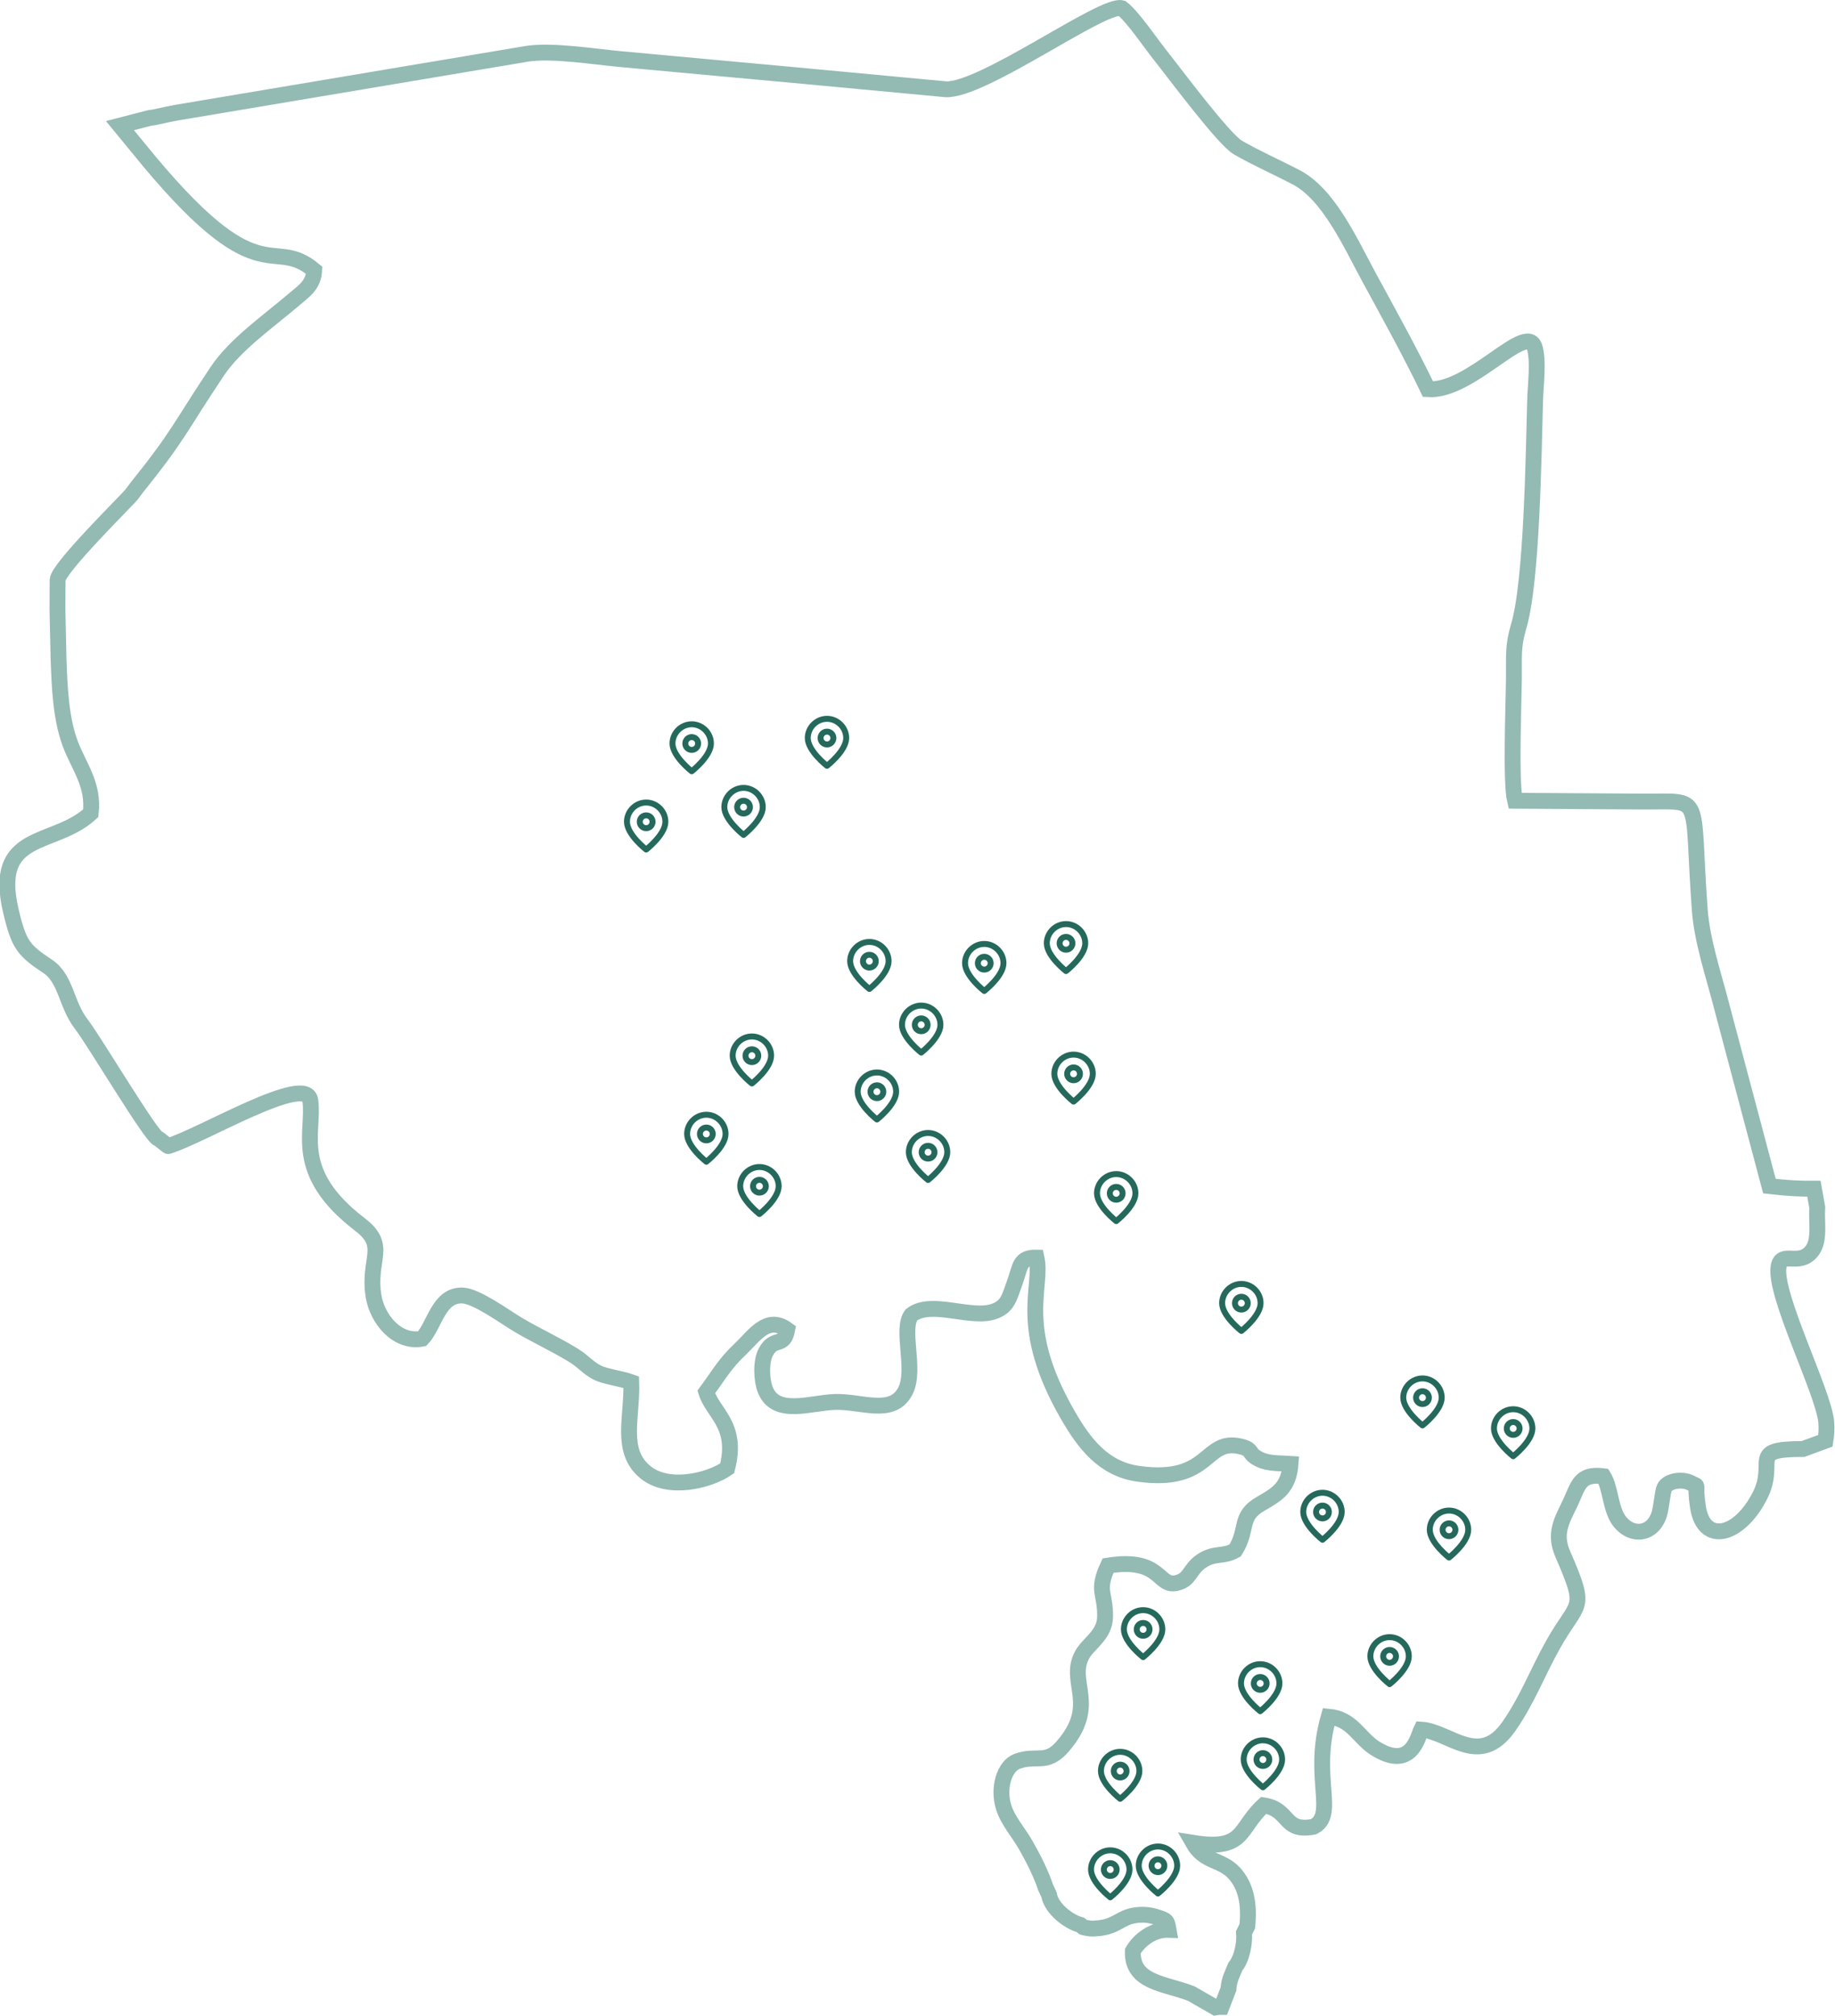 <?xml version="1.0" encoding="UTF-8"?>
<!DOCTYPE svg PUBLIC "-//W3C//DTD SVG 1.1//EN" "http://www.w3.org/Graphics/SVG/1.1/DTD/svg11.dtd">
<!-- Creator: CorelDRAW -->
<svg xmlns="http://www.w3.org/2000/svg" xml:space="preserve" width="231.616mm" height="254.373mm" version="1.1" style="shape-rendering:geometricPrecision; text-rendering:geometricPrecision; image-rendering:optimizeQuality; fill-rule:evenodd; clip-rule:evenodd;max-height: 45rem;"
viewBox="0 0 23161.58 25437.26"
 xmlns:xlink="http://www.w3.org/1999/xlink"
 xmlns:xodm="http://www.corel.com/coreldraw/odm/2003">
 <defs>
  <style type="text/css">
   <![CDATA[
    .str0 {stroke:#93BAB3;stroke-width:200;stroke-miterlimit:22.926}
    .str1 {stroke:#25695C;stroke-width:75;stroke-linecap:round;stroke-linejoin:round;stroke-miterlimit:22.926}
    .fil0 {fill:none}
   ]]>
  </style>
 </defs>
 <g id="Слой_x0020_1">
  <path class="fil0 str0" d="M1998.64 14369.51c-3.32,-9 128.05,102.47 124.76,93.29 419.37,-124.96 1741.41,-922.85 1792.74,-578.75 59.47,398.78 -242.02,904.15 628.11,1569.12 360.72,275.68 93.58,434.54 171.18,905.63 46.61,282.99 291.84,593.94 612.86,534.76 158.47,-165.06 205.78,-557.98 511.05,-545.09 177.2,7.5 536.84,271.95 702.78,370.4 229,135.91 463.67,241.94 692.33,381.71 130.64,79.86 181.35,155.86 298.87,217.85 105.61,55.66 306.83,76.79 434.51,123.61 15.54,443.2 -149.34,866.02 177.44,1135.35 286.65,236.28 802.01,111.55 1033.18,-47.65 142.39,-546.14 -181.01,-692.79 -264.21,-963.57 174.68,-236.46 230.81,-352.84 432.85,-544.1 169.39,-160.36 336.48,-427.85 589.31,-242.17 -45.03,236.47 -162.78,79.89 -270.34,282.12 -63.44,119.28 -55.76,351.96 -6.48,476.32 133.52,336.97 568.35,163.38 879.38,153.31 335.23,-10.86 729.05,182.13 890.53,-141.92 134.85,-270.62 -63.49,-775.17 74.96,-956.86 256.51,-198.18 767.1,70.34 1061.93,-50.44 155.72,-63.81 174.24,-171.31 241.98,-356.97 73.35,-201.11 56.57,-319.64 274.36,-315.03 83.93,378.73 -255.24,859.57 396.08,1987.97 206.43,357.62 449.56,678.97 889.29,740.03 927.83,128.85 823.9,-459.24 1295.59,-343.67 165.71,40.6 74.02,86.01 238.49,163.95 116.19,55.06 258.82,44.43 387.41,53.87 -21.19,296.9 -164.26,382.83 -373.12,502 -287.25,163.92 -154.53,317.03 -326.18,591.15 -156.4,87.05 -257.06,22.88 -421.86,132.25 -160.06,106.19 -139.18,237.19 -317.29,278.43 -243.9,56.49 -185.52,-327.5 -865.11,-219.81 -150.69,324.99 -31.93,339.74 -37.58,648.68 -4.28,234.62 -216.83,333.83 -294.72,486.96 -175.85,345.81 216.08,623.64 -242.15,1148.58 -207.33,237.55 -329.42,95.23 -573.04,186.25 -163.35,61 -245.73,339.43 -169.81,579.86 54.57,172.79 185.11,313.91 278.61,477.21 96.18,167.97 194.11,363.29 251.23,535.83l42.74 91.94c29.64,175.51 248.96,341.33 397.43,379.97 46.86,35.15 4.35,24.44 88.73,39.69 60.82,10.97 81.46,5.49 145.55,0.57 223.11,-24.93 266.01,-131.42 448.11,-161.17 91.61,-14.97 176.16,-9.47 266.14,17.56 150.79,45.31 141.74,52.44 162.33,164.62 -200.88,-7.42 -376.8,137.43 -451.09,269.22 -13.38,401.86 404.23,405.1 739.33,536.16l302.08 173.65c22.2,-4.59 47.88,-6.41 78.9,-6.28l87.07 -224.48c7.57,-120.53 47.36,-183.87 87.04,-283.05 84.09,-104.6 120.58,-297.83 109.3,-427.85l41.08 -81.73c30.32,-293.75 -20.59,-513.49 -164.46,-671.31 -162.83,-178.63 -378.65,-131.11 -520.68,-382 663.64,106.42 570.81,-180.44 891.91,-473.03 339.46,51.87 242.04,342.85 628.65,270.28 301.13,-150.64 -29.56,-624.73 192.82,-1389.37 297.62,27.21 381.03,269.33 583.54,397.45 461.55,292.02 541.72,-146.02 584.54,-234.05 352.43,21.97 734.11,491.81 1105.94,-41.14 236.13,-338.44 355.59,-672.09 558.15,-1032.95 319.34,-568.79 437.74,-412.7 121.49,-1142.46 -112.15,-258.82 -12.78,-419.16 90.96,-635.73 104.6,-218.39 114.82,-384.22 421.91,-345.81 97.06,157.12 85,423.59 210.19,577.01 155.86,191 412.68,163.32 495.34,-97.63 26.17,-82.68 42.28,-291.08 64.79,-333.57 50.34,-94.93 236.13,-112.8 331.11,-60.95 122.47,66.81 40.88,-38.1 92.8,304.97 72.36,478.27 522.26,372.76 785,-150.15 216.31,-430.55 -166.28,-582.51 541.27,-582.98l282.37 -103.82c12.01,-73.59 17.23,-150.52 10.64,-233.2 -29.65,-372.32 -662.63,-1608.77 -601.94,-1963.95 36.39,-212.99 262.53,9.31 423.1,-201.32 102.87,-134.95 51.77,-367.83 65,-546.07l-41.96 -236.23c-181.87,1.42 -331.16,-6.25 -561.71,-32.68l-608.87 -2292.44c-95.86,-374.21 -241.39,-799.5 -270.57,-1196.59 -108.41,-1476 59.01,-1362.27 -689.84,-1363.67l-1642.02 -10.27c-55.97,-229.3 -17.58,-1215.18 -14.11,-1521.7 3.35,-294.3 -16.1,-423.6 60.23,-678.43 168.43,-562.28 188.74,-2178.1 208.01,-2862.96 4.95,-175.8 46.71,-502.39 -8.48,-664.47 -107.64,-316.04 -805.91,569.64 -1343.55,534.27 -226.86,-471.61 -507.19,-975.07 -753.61,-1429.14 -220.49,-406.3 -499.15,-1029.76 -906.64,-1243.14 -252.24,-132.1 -500.5,-240.15 -737.43,-376.4 -182.18,-104.73 -799.09,-936.15 -982.23,-1166.21 -131.26,-164.88 -347.29,-487.51 -485.48,-593.46 -236.72,-68.06 -1764.91,1051.6 -2226.24,1022.68l-1747.85 -163.68c-779.03,-71.2 -1569.27,-143.64 -2354.11,-216.6 -333.65,-30.99 -862.24,-115.91 -1177.35,-67.43l-4426.94 743.57c-153.44,26.64 -256.07,58.88 -337.88,66.48l-374.99 96.9 227.36 276.46c1557.34,1927.87 1671.57,1087.78 2224.43,1548.75 -8.76,187.32 -126.83,260.23 -257.58,371.68 -323.63,275.94 -739.55,564.09 -966.55,904.04 -491.14,735.59 -469.3,784.87 -1021.44,1474.37 -7.49,8.64 -51.43,71.04 -59.91,79.91 -50.01,65.54 -928.35,927.63 -933.2,1078.11l-1.97 370.38 13.93 626.99c12.55,350.95 28.21,738.47 141.56,1051.83 109.92,303.88 307.53,525.3 264.71,894.84 -463.34,429.88 -1249.63,213.52 -1007.3,1236.2 100.24,423.08 157.56,492.72 462.99,695.49 235.25,156.19 230.5,476.9 424.56,728.59 169.18,219.39 891.08,1436.57 972.93,1446.46z"/>

  <path class="fil0 str1" d="M10681.01 9313.65c0,161.8 -242.66,350.53 -242.66,350.53 0,0 -242.67,-188.73 -242.67,-350.53 0,-132.17 110.49,-242.66 242.67,-242.66 132.17,0 242.66,110.49 242.66,242.66zm-242.66 80.9c44.67,0 80.89,-36.22 80.89,-80.9 0,-44.67 -36.22,-80.87 -80.89,-80.87 -44.68,0 -80.9,36.2 -80.9,80.87 0,44.68 36.22,80.9 80.9,80.9z"/>
  <path class="fil0 str1" d="M9627.88 10185.5c0,161.8 -242.66,350.53 -242.66,350.53 0,0 -242.67,-188.73 -242.67,-350.53 0,-132.17 110.49,-242.66 242.67,-242.66 132.17,0 242.66,110.49 242.66,242.66zm-242.66 80.9c44.67,0 80.89,-36.22 80.89,-80.9 0,-44.67 -36.22,-80.87 -80.89,-80.87 -44.68,0 -80.9,36.2 -80.9,80.87 0,44.68 36.22,80.9 80.9,80.9z"/>
  <path class="fil0 str1" d="M8973.52 9382.48c0,161.8 -242.66,350.53 -242.66,350.53 0,0 -242.67,-188.73 -242.67,-350.53 0,-132.17 110.49,-242.66 242.67,-242.66 132.17,0 242.66,110.49 242.66,242.66zm-242.66 80.9c44.67,0 80.89,-36.22 80.89,-80.9 0,-44.67 -36.22,-80.87 -80.89,-80.87 -44.68,0 -80.9,36.2 -80.9,80.87 0,44.68 36.22,80.9 80.9,80.9z"/>
  <path class="fil0 str1" d="M8398.63 10370.17c0,161.8 -242.66,350.53 -242.66,350.53 0,0 -242.67,-188.73 -242.67,-350.53 0,-132.17 110.49,-242.66 242.67,-242.66 132.17,0 242.66,110.49 242.66,242.66zm-242.66 80.9c44.67,0 80.89,-36.22 80.89,-80.9 0,-44.67 -36.22,-80.87 -80.89,-80.87 -44.68,0 -80.9,36.2 -80.9,80.87 0,44.68 36.22,80.9 80.9,80.9z"/>
  <path class="fil0 str1" d="M13698.08 11903.78c0,161.8 -242.66,350.53 -242.66,350.53 0,0 -242.67,-188.73 -242.67,-350.53 0,-132.17 110.49,-242.66 242.67,-242.66 132.17,0 242.66,110.49 242.66,242.66zm-242.66 80.9c44.67,0 80.89,-36.22 80.89,-80.9 0,-44.67 -36.22,-80.87 -80.89,-80.87 -44.68,0 -80.9,36.2 -80.9,80.87 0,44.68 36.22,80.9 80.9,80.9z"/>
  <path class="fil0 str1" d="M13793.35 13551.08c0,161.8 -242.66,350.53 -242.66,350.53 0,0 -242.67,-188.73 -242.67,-350.53 0,-132.17 110.49,-242.66 242.67,-242.66 132.17,0 242.66,110.49 242.66,242.66zm-242.66 80.9c44.67,0 80.89,-36.22 80.89,-80.9 0,-44.67 -36.22,-80.87 -80.89,-80.87 -44.68,0 -80.9,36.2 -80.9,80.87 0,44.68 36.22,80.9 80.9,80.9z"/>
  <path class="fil0 str1" d="M12666.01 12154.74c0,161.8 -242.66,350.53 -242.66,350.53 0,0 -242.67,-188.73 -242.67,-350.53 0,-132.17 110.49,-242.66 242.67,-242.66 132.17,0 242.66,110.49 242.66,242.66zm-242.66 80.9c44.67,0 80.89,-36.22 80.89,-80.9 0,-44.67 -36.22,-80.87 -80.89,-80.87 -44.68,0 -80.9,36.2 -80.9,80.87 0,44.68 36.22,80.9 80.9,80.9z"/>
  <path class="fil0 str1" d="M11215.92 12129.43c0,161.8 -242.66,350.53 -242.66,350.53 0,0 -242.67,-188.73 -242.67,-350.53 0,-132.17 110.49,-242.66 242.67,-242.66 132.17,0 242.66,110.49 242.66,242.66zm-242.66 80.9c44.67,0 80.89,-36.22 80.89,-80.9 0,-44.67 -36.22,-80.87 -80.89,-80.87 -44.68,0 -80.9,36.2 -80.9,80.87 0,44.68 36.22,80.9 80.9,80.9z"/>
  <path class="fil0 str1" d="M11870.28 12932.45c0,161.8 -242.66,350.53 -242.66,350.53 0,0 -242.67,-188.73 -242.67,-350.53 0,-132.17 110.49,-242.66 242.67,-242.66 132.17,0 242.66,110.49 242.66,242.66zm-242.66 80.9c44.67,0 80.89,-36.22 80.89,-80.9 0,-44.67 -36.22,-80.87 -80.89,-80.87 -44.68,0 -80.9,36.2 -80.9,80.87 0,44.68 36.22,80.9 80.9,80.9z"/>
  <path class="fil0 str1" d="M11956.82 14540.19c0,161.8 -242.66,350.53 -242.66,350.53 0,0 -242.67,-188.73 -242.67,-350.53 0,-132.17 110.49,-242.66 242.67,-242.66 132.17,0 242.66,110.49 242.66,242.66zm-242.66 80.9c44.67,0 80.89,-36.22 80.89,-80.9 0,-44.67 -36.22,-80.87 -80.89,-80.87 -44.68,0 -80.9,36.2 -80.9,80.87 0,44.68 36.22,80.9 80.9,80.9z"/>

  <path class="fil0 str1" d="M11311.19 13776.73c0,161.8 -242.66,350.53 -242.66,350.53 0,0 -242.67,-188.73 -242.67,-350.53 0,-132.17 110.49,-242.66 242.67,-242.66 132.17,0 242.66,110.49 242.66,242.66zm-242.66 80.9c44.67,0 80.89,-36.22 80.89,-80.9 0,-44.67 -36.22,-80.87 -80.89,-80.87 -44.68,0 -80.9,36.2 -80.9,80.87 0,44.68 36.22,80.9 80.9,80.9z"/>
  <path class="fil0 str1" d="M9733.08 13322.17c0,161.8 -242.66,350.53 -242.66,350.53 0,0 -242.67,-188.73 -242.67,-350.53 0,-132.17 110.49,-242.66 242.67,-242.66 132.17,0 242.66,110.49 242.66,242.66zm-242.66 80.9c44.67,0 80.89,-36.22 80.89,-80.9 0,-44.67 -36.22,-80.87 -80.89,-80.87 -44.68,0 -80.9,36.2 -80.9,80.87 0,44.68 36.22,80.9 80.9,80.9z"/>
  <path class="fil0 str1" d="M9158.2 14309.86c0,161.8 -242.66,350.53 -242.66,350.53 0,0 -242.67,-188.73 -242.67,-350.53 0,-132.17 110.49,-242.66 242.67,-242.66 132.17,0 242.66,110.49 242.66,242.66zm-242.66 80.9c44.67,0 80.89,-36.22 80.89,-80.9 0,-44.67 -36.22,-80.87 -80.89,-80.87 -44.68,0 -80.9,36.2 -80.9,80.87 0,44.68 36.22,80.9 80.9,80.9z"/>
  <path class="fil0 str1" d="M9828.35 14969.47c0,161.8 -242.66,350.53 -242.66,350.53 0,0 -242.67,-188.73 -242.67,-350.53 0,-132.17 110.49,-242.66 242.67,-242.66 132.17,0 242.66,110.49 242.66,242.66zm-242.66 80.9c44.67,0 80.89,-36.22 80.89,-80.9 0,-44.67 -36.22,-80.87 -80.89,-80.87 -44.68,0 -80.9,36.2 -80.9,80.87 0,44.68 36.22,80.9 80.9,80.9z"/>
  <path class="fil0 str1" d="M14331.61 15058.9c0,161.8 -242.66,350.53 -242.66,350.53 0,0 -242.67,-188.73 -242.67,-350.53 0,-132.17 110.49,-242.66 242.67,-242.66 132.17,0 242.66,110.49 242.66,242.66zm-242.66 80.9c44.67,0 80.89,-36.22 80.89,-80.9 0,-44.67 -36.22,-80.87 -80.89,-80.87 -44.68,0 -80.9,36.2 -80.9,80.87 0,44.68 36.22,80.9 80.9,80.9z"/>
  <path class="fil0 str1" d="M15911.16 16445.04c0,161.8 -242.66,350.53 -242.66,350.53 0,0 -242.67,-188.73 -242.67,-350.53 0,-132.17 110.49,-242.66 242.67,-242.66 132.17,0 242.66,110.49 242.66,242.66zm-242.66 80.9c44.67,0 80.89,-36.22 80.89,-80.9 0,-44.67 -36.22,-80.87 -80.89,-80.87 -44.68,0 -80.9,36.2 -80.9,80.87 0,44.68 36.22,80.9 80.9,80.9z"/>
  <path class="fil0 str1" d="M18197.41 17637.53c0,161.8 -242.66,350.53 -242.66,350.53 0,0 -242.67,-188.73 -242.67,-350.53 0,-132.17 110.49,-242.66 242.67,-242.66 132.17,0 242.66,110.49 242.66,242.66zm-242.66 80.9c44.67,0 80.89,-36.22 80.89,-80.9 0,-44.67 -36.22,-80.87 -80.89,-80.87 -44.68,0 -80.9,36.2 -80.9,80.87 0,44.68 36.22,80.9 80.9,80.9z"/>
  <path class="fil0 str1" d="M19342.18 18026.17c0,161.8 -242.66,350.53 -242.66,350.53 0,0 -242.67,-188.73 -242.67,-350.53 0,-132.17 110.49,-242.66 242.67,-242.66 132.17,0 242.66,110.49 242.66,242.66zm-242.66 80.9c44.67,0 80.89,-36.22 80.89,-80.9 0,-44.67 -36.22,-80.87 -80.89,-80.87 -44.68,0 -80.9,36.2 -80.9,80.87 0,44.68 36.22,80.9 80.9,80.9z"/>
  <path class="fil0 str1" d="M18532.16 19304.79c0,161.8 -242.66,350.53 -242.66,350.53 0,0 -242.67,-188.73 -242.67,-350.53 0,-132.17 110.49,-242.66 242.67,-242.66 132.17,0 242.66,110.49 242.66,242.66zm-242.66 80.9c44.67,0 80.89,-36.22 80.89,-80.9 0,-44.67 -36.22,-80.87 -80.89,-80.87 -44.68,0 -80.9,36.2 -80.9,80.87 0,44.68 36.22,80.9 80.9,80.9z"/>
  <path class="fil0 str1" d="M17782.23 20902.34c0,161.8 -242.66,350.53 -242.66,350.53 0,0 -242.67,-188.73 -242.67,-350.53 0,-132.17 110.49,-242.66 242.67,-242.66 132.17,0 242.66,110.49 242.66,242.66zm-242.66 80.9c44.67,0 80.89,-36.22 80.89,-80.9 0,-44.67 -36.22,-80.87 -80.89,-80.87 -44.68,0 -80.9,36.2 -80.9,80.87 0,44.68 36.22,80.9 80.9,80.9z"/>

  <path class="fil0 str1" d="M16935.15 19080.35c0,161.8 -242.66,350.53 -242.66,350.53 0,0 -242.67,-188.73 -242.67,-350.53 0,-132.17 110.49,-242.66 242.67,-242.66 132.17,0 242.66,110.49 242.66,242.66zm-242.66 80.9c44.67,0 80.89,-36.22 80.89,-80.9 0,-44.67 -36.22,-80.87 -80.89,-80.87 -44.68,0 -80.9,36.2 -80.9,80.87 0,44.68 36.22,80.9 80.9,80.9z"/>
  <path class="fil0 str1" d="M14671.27 20561.62c0,161.8 -242.66,350.53 -242.66,350.53 0,0 -242.67,-188.73 -242.67,-350.53 0,-132.17 110.49,-242.66 242.67,-242.66 132.17,0 242.66,110.49 242.66,242.66zm-242.66 80.9c44.67,0 80.89,-36.22 80.89,-80.9 0,-44.67 -36.22,-80.87 -80.89,-80.87 -44.68,0 -80.9,36.2 -80.9,80.87 0,44.68 36.22,80.9 80.9,80.9z"/>
  <path class="fil0 str1" d="M16149.15 21243.58c0,161.8 -242.66,350.53 -242.66,350.53 0,0 -242.67,-188.73 -242.67,-350.53 0,-132.17 110.49,-242.66 242.67,-242.66 132.17,0 242.66,110.49 242.66,242.66zm-242.66 80.9c44.67,0 80.89,-36.22 80.89,-80.9 0,-44.67 -36.22,-80.87 -80.89,-80.87 -44.68,0 -80.9,36.2 -80.9,80.87 0,44.68 36.22,80.9 80.9,80.9z"/>
  <path class="fil0 str1" d="M16183.19 22204.36c0,161.8 -242.66,350.53 -242.66,350.53 0,0 -242.67,-188.73 -242.67,-350.53 0,-132.17 110.49,-242.66 242.67,-242.66 132.17,0 242.66,110.49 242.66,242.66zm-242.66 80.9c44.67,0 80.89,-36.22 80.89,-80.9 0,-44.67 -36.22,-80.87 -80.89,-80.87 -44.68,0 -80.9,36.2 -80.9,80.87 0,44.68 36.22,80.9 80.9,80.9z"/>
  <path class="fil0 str1" d="M14858.52 23544.26c0,161.8 -242.66,350.53 -242.66,350.53 0,0 -242.67,-188.73 -242.67,-350.53 0,-132.17 110.49,-242.66 242.67,-242.66 132.17,0 242.66,110.49 242.66,242.66zm-242.66 80.9c44.67,0 80.89,-36.22 80.89,-80.9 0,-44.67 -36.22,-80.87 -80.89,-80.87 -44.68,0 -80.9,36.2 -80.9,80.87 0,44.68 36.22,80.9 80.9,80.9z"/>
  <path class="fil0 str1" d="M14256.53 23592.62c0,161.8 -242.66,350.53 -242.66,350.53 0,0 -242.67,-188.73 -242.67,-350.53 0,-132.17 110.49,-242.66 242.67,-242.66 132.17,0 242.66,110.49 242.66,242.66zm-242.66 80.9c44.67,0 80.89,-36.22 80.89,-80.9 0,-44.67 -36.22,-80.87 -80.89,-80.87 -44.68,0 -80.9,36.2 -80.9,80.87 0,44.68 36.22,80.9 80.9,80.9z"/>
  <path class="fil0 str1" d="M14381.48 22349.53c0,161.8 -242.66,350.53 -242.66,350.53 0,0 -242.67,-188.73 -242.67,-350.53 0,-132.17 110.49,-242.66 242.67,-242.66 132.17,0 242.66,110.49 242.66,242.66zm-242.66 80.9c44.67,0 80.89,-36.22 80.89,-80.9 0,-44.67 -36.22,-80.87 -80.89,-80.87 -44.68,0 -80.9,36.2 -80.9,80.87 0,44.68 36.22,80.9 80.9,80.9z"/>
 </g>
</svg>
